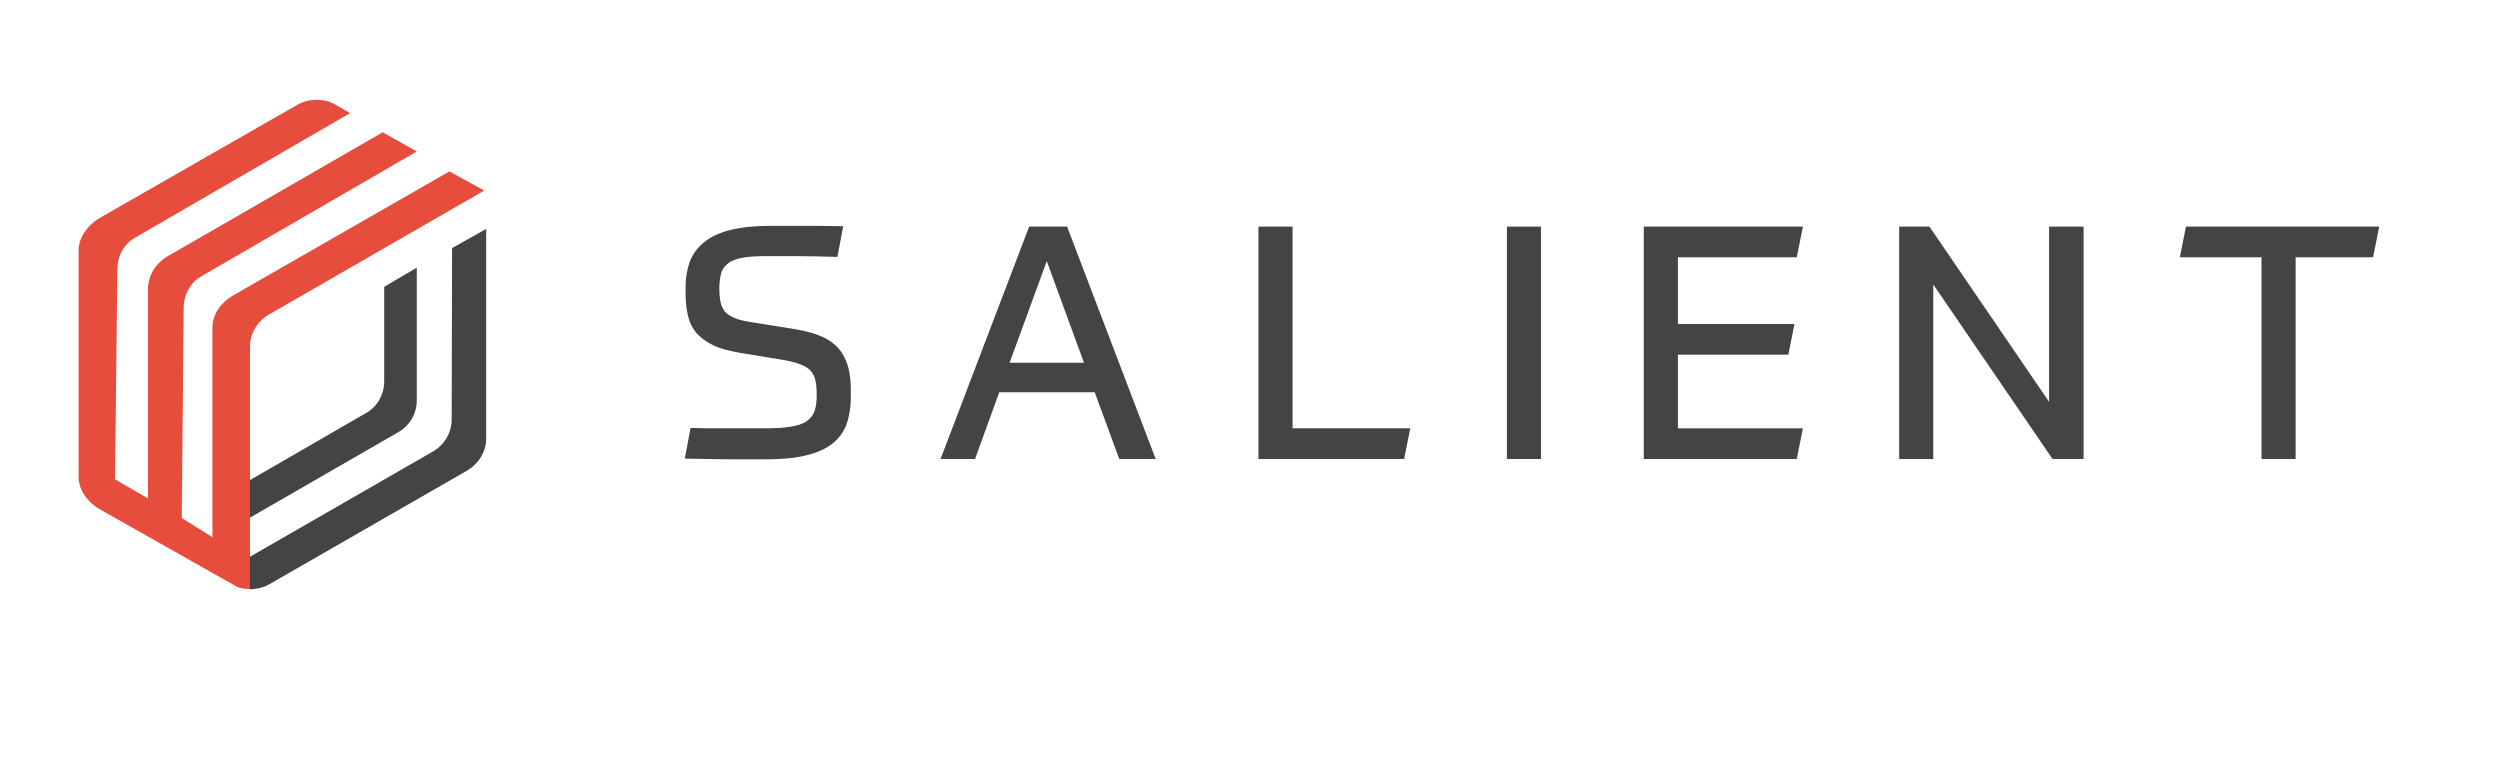 <svg version="1.2" xmlns="http://www.w3.org/2000/svg" viewBox="0 0 652 199" width="652" height="199"><style>.a{fill:#e74d3d}.b{fill:#444}</style><path class="a" d="m126.3 49.7l-56.1 32.3c-3 1.7-5 4.9-5 8.3v63.3c-2.4 0-3.2-0.4-4.7-1.3l-34.5-19.5c-3-1.7-5.5-4.9-5.5-8.4v-59.1c0-3.4 2.4-6.6 5.4-8.4l51.7-29.6c3-1.7 7-1.7 9.9 0l3.8 2.2-56.1 32.5c-3 1.7-4.6 4.9-4.6 8.4l-0.6 54.6 8.6 5v-54.7c0-3.4 2-6.6 5-8.4l56.2-32.4 8.9 5-56.1 32.5c-3 1.7-4.7 4.9-4.7 8.4l-0.5 54.7 8 5v-54.7c0-3.4 2.3-6.6 5.3-8.3l56.5-32.4z"/><path class="b" d="m117.9 64.7l8.9-5v54.7c0 3.5-2.1 6.7-5.1 8.4l-51.5 29.6c-1.5 0.9-3.8 1.3-5 1.3v-28.5l30.3-17.5c3-1.7 4.7-4.9 4.7-8.3v-24.6l8.5-5v34.6c0 3.4-1.8 6.6-4.8 8.3l-38.7 22.3v10.2l47.8-27.5c3-1.8 4.8-4.9 4.8-8.4z"/><path class="b" d="m207.7 85.9c2.7 0.5 4.9 1.1 6.7 1.9 1.8 0.8 3.3 1.9 4.4 3.2 1.1 1.3 1.9 2.9 2.4 4.7 0.5 1.8 0.7 3.9 0.7 6.4v1.4c0 2.7-0.4 5.1-1.1 7.1-0.7 2-2 3.7-3.7 5.1-1.8 1.4-4.1 2.4-7 3.1-2.9 0.7-6.5 1-10.8 1h-7.7c-3.4 0-7.7-0.1-13-0.2l1.5-8c2.3 0.1 4.3 0.1 6 0.1q2.6 0 4.8 0h4.2 4.2c2.8 0 5.1-0.1 6.8-0.4 1.8-0.3 3.2-0.7 4.2-1.4 1-0.7 1.7-1.5 2.1-2.6q0.6-1.7 0.6-4.2c0-1.5-0.1-2.7-0.3-3.7-0.2-1-0.6-1.9-1.2-2.6-0.6-0.7-1.5-1.3-2.6-1.7q-1.6-0.7-4.5-1.2l-11.5-1.9c-2.8-0.5-5.2-1.1-7-2-1.8-0.9-3.3-2-4.3-3.2-1.1-1.3-1.8-2.8-2.2-4.5-0.4-1.7-0.6-3.6-0.6-5.9v-1.6c0-2.4 0.4-4.6 1.1-6.6 0.8-2 2-3.6 3.7-5 1.7-1.4 4-2.5 6.8-3.2 2.8-0.7 6.3-1.1 10.4-1.1h4.3 4.1c1.4 0 3 0 4.6 0 1.7 0 3.7 0.1 6.1 0.1l-1.5 8c-4-0.1-7.5-0.2-10.3-0.2h-8.1c-2.5 0-4.6 0.1-6.2 0.4-1.6 0.3-2.9 0.7-3.8 1.4-0.9 0.7-1.6 1.5-1.9 2.6-0.3 1.1-0.5 2.4-0.5 4 0 1.4 0.1 2.5 0.3 3.5 0.2 1 0.6 1.8 1.1 2.5 0.6 0.7 1.4 1.2 2.5 1.7 1.1 0.5 2.5 0.8 4.3 1.1z"/><path fill-rule="evenodd" class="b" d="m285.5 102.3h-24.9l-6.3 17.4h-9l23.1-60.6h9.9l23.1 60.6h-9.5zm-22.2-7.7h19.4l-9.7-26.5z"/><path class="b" d="m337.1 59.1v52.6h30.7l-1.6 8h-38v-60.6z"/><path class="b" d="m393 59.1h8.9v60.6h-8.9z"/><path class="b" d="m470.2 59.1l-1.6 8h-31v17.4h30.4l-1.6 8h-28.8v19.2h32.6l-1.6 8h-39.9v-60.6z"/><path class="b" d="m503.2 59.1l31.2 45.7v-45.7h9v60.6h-8.1l-31.1-45.5v45.5h-8.9v-60.6z"/><path class="b" d="m620.5 59.1l-1.6 8h-20.2v52.6h-8.9v-52.6h-21.3l1.6-8z"/></svg>
